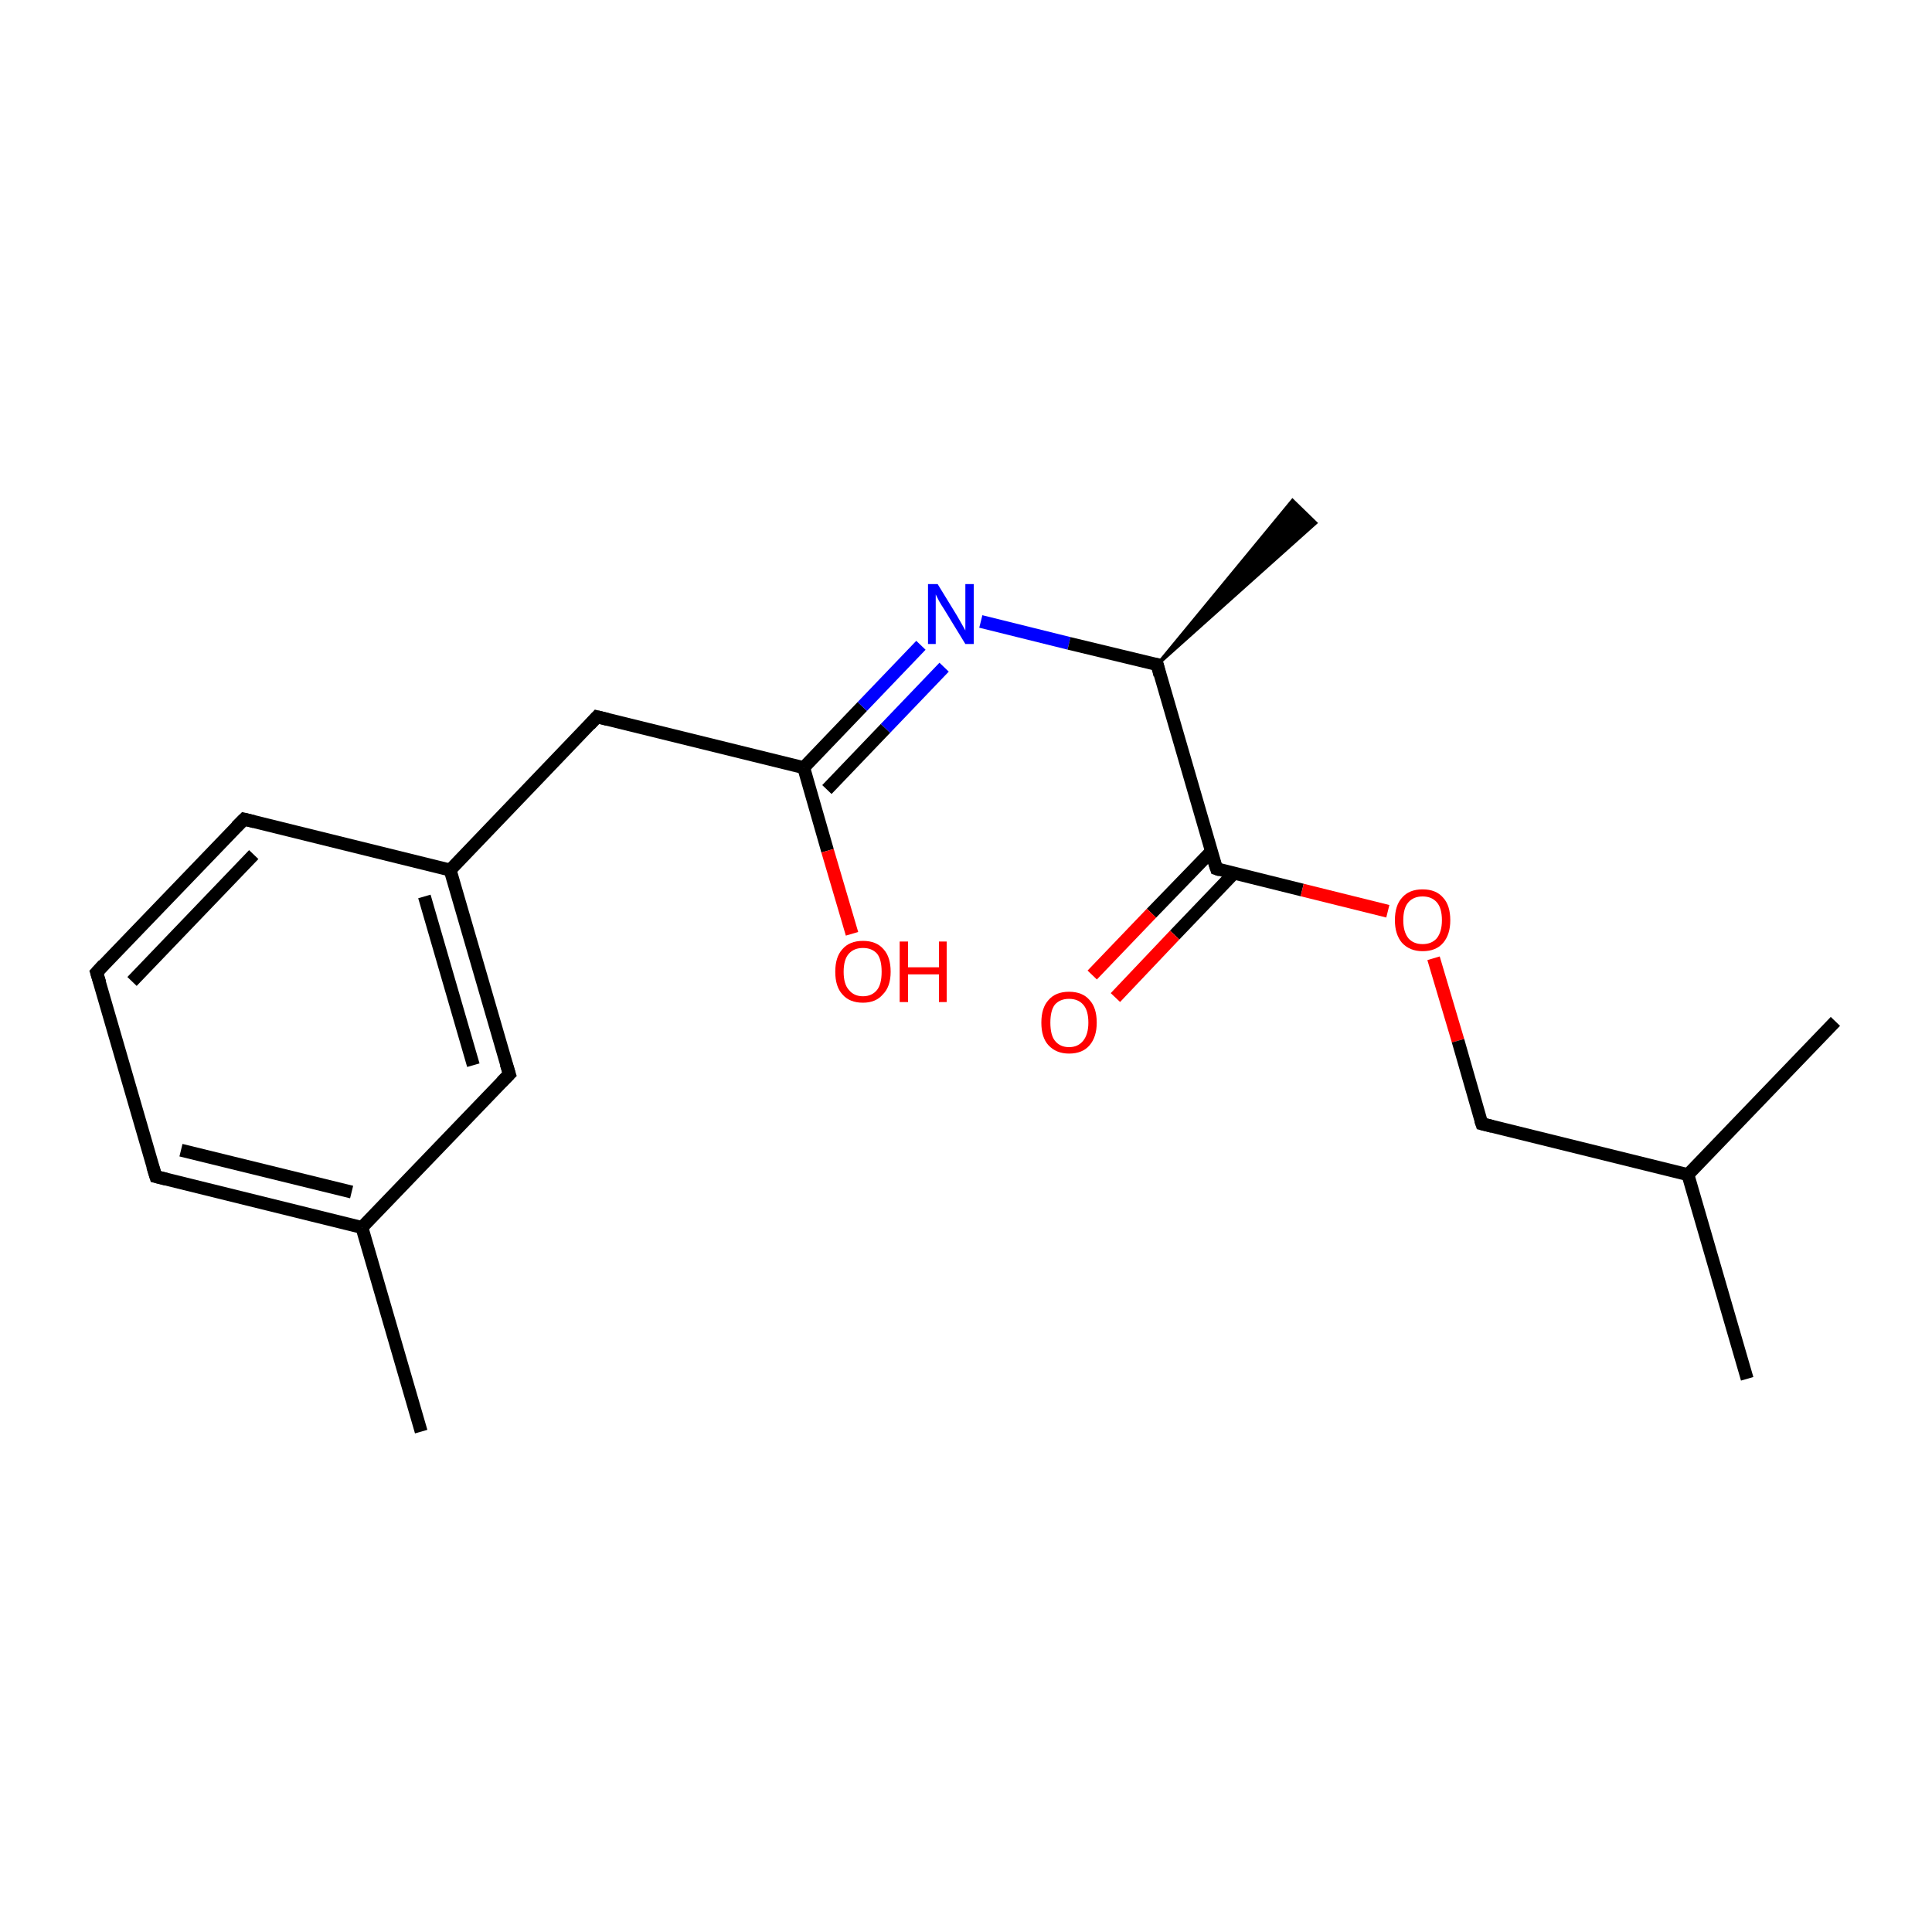 <?xml version='1.0' encoding='iso-8859-1'?>
<svg version='1.1' baseProfile='full'
              xmlns='http://www.w3.org/2000/svg'
                      xmlns:rdkit='http://www.rdkit.org/xml'
                      xmlns:xlink='http://www.w3.org/1999/xlink'
                  xml:space='preserve'
width='300px' height='300px' viewBox='0 0 300 300'>
<!-- END OF HEADER -->
<rect style='opacity:1.0;fill:#FFFFFF;stroke:none' width='300.0' height='300.0' x='0.0' y='0.0'> </rect>
<path class='bond-0 atom-0 atom-1' d='M 65.4,222.3 L 56.2,190.6' style='fill:none;fill-rule:evenodd;stroke:#000000;stroke-width:2.0px;stroke-linecap:butt;stroke-linejoin:miter;stroke-opacity:1' />
<path class='bond-1 atom-1 atom-2' d='M 56.2,190.6 L 24.2,182.7' style='fill:none;fill-rule:evenodd;stroke:#000000;stroke-width:2.0px;stroke-linecap:butt;stroke-linejoin:miter;stroke-opacity:1' />
<path class='bond-1 atom-1 atom-2' d='M 54.6,185.1 L 28.1,178.6' style='fill:none;fill-rule:evenodd;stroke:#000000;stroke-width:2.0px;stroke-linecap:butt;stroke-linejoin:miter;stroke-opacity:1' />
<path class='bond-2 atom-2 atom-3' d='M 24.2,182.7 L 15.0,151.0' style='fill:none;fill-rule:evenodd;stroke:#000000;stroke-width:2.0px;stroke-linecap:butt;stroke-linejoin:miter;stroke-opacity:1' />
<path class='bond-3 atom-3 atom-4' d='M 15.0,151.0 L 37.9,127.2' style='fill:none;fill-rule:evenodd;stroke:#000000;stroke-width:2.0px;stroke-linecap:butt;stroke-linejoin:miter;stroke-opacity:1' />
<path class='bond-3 atom-3 atom-4' d='M 20.5,152.4 L 39.4,132.7' style='fill:none;fill-rule:evenodd;stroke:#000000;stroke-width:2.0px;stroke-linecap:butt;stroke-linejoin:miter;stroke-opacity:1' />
<path class='bond-4 atom-4 atom-5' d='M 37.9,127.2 L 69.9,135.1' style='fill:none;fill-rule:evenodd;stroke:#000000;stroke-width:2.0px;stroke-linecap:butt;stroke-linejoin:miter;stroke-opacity:1' />
<path class='bond-5 atom-5 atom-6' d='M 69.9,135.1 L 92.7,111.3' style='fill:none;fill-rule:evenodd;stroke:#000000;stroke-width:2.0px;stroke-linecap:butt;stroke-linejoin:miter;stroke-opacity:1' />
<path class='bond-6 atom-6 atom-7' d='M 92.7,111.3 L 124.8,119.2' style='fill:none;fill-rule:evenodd;stroke:#000000;stroke-width:2.0px;stroke-linecap:butt;stroke-linejoin:miter;stroke-opacity:1' />
<path class='bond-7 atom-7 atom-8' d='M 124.8,119.2 L 128.5,132.1' style='fill:none;fill-rule:evenodd;stroke:#000000;stroke-width:2.0px;stroke-linecap:butt;stroke-linejoin:miter;stroke-opacity:1' />
<path class='bond-7 atom-7 atom-8' d='M 128.5,132.1 L 132.3,145.0' style='fill:none;fill-rule:evenodd;stroke:#FF0000;stroke-width:2.0px;stroke-linecap:butt;stroke-linejoin:miter;stroke-opacity:1' />
<path class='bond-8 atom-7 atom-9' d='M 124.8,119.2 L 133.9,109.7' style='fill:none;fill-rule:evenodd;stroke:#000000;stroke-width:2.0px;stroke-linecap:butt;stroke-linejoin:miter;stroke-opacity:1' />
<path class='bond-8 atom-7 atom-9' d='M 133.9,109.7 L 143.0,100.2' style='fill:none;fill-rule:evenodd;stroke:#0000FF;stroke-width:2.0px;stroke-linecap:butt;stroke-linejoin:miter;stroke-opacity:1' />
<path class='bond-8 atom-7 atom-9' d='M 128.4,122.6 L 137.5,113.1' style='fill:none;fill-rule:evenodd;stroke:#000000;stroke-width:2.0px;stroke-linecap:butt;stroke-linejoin:miter;stroke-opacity:1' />
<path class='bond-8 atom-7 atom-9' d='M 137.5,113.1 L 146.6,103.6' style='fill:none;fill-rule:evenodd;stroke:#0000FF;stroke-width:2.0px;stroke-linecap:butt;stroke-linejoin:miter;stroke-opacity:1' />
<path class='bond-9 atom-9 atom-10' d='M 152.3,96.5 L 166.0,99.9' style='fill:none;fill-rule:evenodd;stroke:#0000FF;stroke-width:2.0px;stroke-linecap:butt;stroke-linejoin:miter;stroke-opacity:1' />
<path class='bond-9 atom-9 atom-10' d='M 166.0,99.9 L 179.7,103.2' style='fill:none;fill-rule:evenodd;stroke:#000000;stroke-width:2.0px;stroke-linecap:butt;stroke-linejoin:miter;stroke-opacity:1' />
<path class='bond-10 atom-10 atom-11' d='M 179.7,103.2 L 200.7,77.7 L 204.3,81.2 Z' style='fill:#000000;fill-rule:evenodd;fill-opacity:1;stroke:#000000;stroke-width:0.5px;stroke-linecap:butt;stroke-linejoin:miter;stroke-miterlimit:10;stroke-opacity:1;' />
<path class='bond-11 atom-10 atom-12' d='M 179.7,103.2 L 188.9,134.9' style='fill:none;fill-rule:evenodd;stroke:#000000;stroke-width:2.0px;stroke-linecap:butt;stroke-linejoin:miter;stroke-opacity:1' />
<path class='bond-12 atom-12 atom-13' d='M 188.1,132.2 L 178.8,141.8' style='fill:none;fill-rule:evenodd;stroke:#000000;stroke-width:2.0px;stroke-linecap:butt;stroke-linejoin:miter;stroke-opacity:1' />
<path class='bond-12 atom-12 atom-13' d='M 178.8,141.8 L 169.6,151.4' style='fill:none;fill-rule:evenodd;stroke:#FF0000;stroke-width:2.0px;stroke-linecap:butt;stroke-linejoin:miter;stroke-opacity:1' />
<path class='bond-12 atom-12 atom-13' d='M 191.6,135.6 L 182.4,145.2' style='fill:none;fill-rule:evenodd;stroke:#000000;stroke-width:2.0px;stroke-linecap:butt;stroke-linejoin:miter;stroke-opacity:1' />
<path class='bond-12 atom-12 atom-13' d='M 182.4,145.2 L 173.2,154.9' style='fill:none;fill-rule:evenodd;stroke:#FF0000;stroke-width:2.0px;stroke-linecap:butt;stroke-linejoin:miter;stroke-opacity:1' />
<path class='bond-13 atom-12 atom-14' d='M 188.9,134.9 L 202.2,138.2' style='fill:none;fill-rule:evenodd;stroke:#000000;stroke-width:2.0px;stroke-linecap:butt;stroke-linejoin:miter;stroke-opacity:1' />
<path class='bond-13 atom-12 atom-14' d='M 202.2,138.2 L 215.5,141.5' style='fill:none;fill-rule:evenodd;stroke:#FF0000;stroke-width:2.0px;stroke-linecap:butt;stroke-linejoin:miter;stroke-opacity:1' />
<path class='bond-14 atom-14 atom-15' d='M 222.6,148.8 L 226.4,161.6' style='fill:none;fill-rule:evenodd;stroke:#FF0000;stroke-width:2.0px;stroke-linecap:butt;stroke-linejoin:miter;stroke-opacity:1' />
<path class='bond-14 atom-14 atom-15' d='M 226.4,161.6 L 230.1,174.5' style='fill:none;fill-rule:evenodd;stroke:#000000;stroke-width:2.0px;stroke-linecap:butt;stroke-linejoin:miter;stroke-opacity:1' />
<path class='bond-15 atom-15 atom-16' d='M 230.1,174.5 L 262.1,182.4' style='fill:none;fill-rule:evenodd;stroke:#000000;stroke-width:2.0px;stroke-linecap:butt;stroke-linejoin:miter;stroke-opacity:1' />
<path class='bond-16 atom-16 atom-17' d='M 262.1,182.4 L 271.3,214.1' style='fill:none;fill-rule:evenodd;stroke:#000000;stroke-width:2.0px;stroke-linecap:butt;stroke-linejoin:miter;stroke-opacity:1' />
<path class='bond-17 atom-16 atom-18' d='M 262.1,182.4 L 285.0,158.6' style='fill:none;fill-rule:evenodd;stroke:#000000;stroke-width:2.0px;stroke-linecap:butt;stroke-linejoin:miter;stroke-opacity:1' />
<path class='bond-18 atom-5 atom-19' d='M 69.9,135.1 L 79.1,166.8' style='fill:none;fill-rule:evenodd;stroke:#000000;stroke-width:2.0px;stroke-linecap:butt;stroke-linejoin:miter;stroke-opacity:1' />
<path class='bond-18 atom-5 atom-19' d='M 65.9,139.2 L 73.5,165.4' style='fill:none;fill-rule:evenodd;stroke:#000000;stroke-width:2.0px;stroke-linecap:butt;stroke-linejoin:miter;stroke-opacity:1' />
<path class='bond-19 atom-19 atom-1' d='M 79.1,166.8 L 56.2,190.6' style='fill:none;fill-rule:evenodd;stroke:#000000;stroke-width:2.0px;stroke-linecap:butt;stroke-linejoin:miter;stroke-opacity:1' />
<path d='M 25.8,183.1 L 24.2,182.7 L 23.7,181.1' style='fill:none;stroke:#000000;stroke-width:2.0px;stroke-linecap:butt;stroke-linejoin:miter;stroke-miterlimit:10;stroke-opacity:1;' />
<path d='M 15.5,152.6 L 15.0,151.0 L 16.1,149.8' style='fill:none;stroke:#000000;stroke-width:2.0px;stroke-linecap:butt;stroke-linejoin:miter;stroke-miterlimit:10;stroke-opacity:1;' />
<path d='M 36.7,128.4 L 37.9,127.2 L 39.5,127.6' style='fill:none;stroke:#000000;stroke-width:2.0px;stroke-linecap:butt;stroke-linejoin:miter;stroke-miterlimit:10;stroke-opacity:1;' />
<path d='M 91.6,112.5 L 92.7,111.3 L 94.3,111.7' style='fill:none;stroke:#000000;stroke-width:2.0px;stroke-linecap:butt;stroke-linejoin:miter;stroke-miterlimit:10;stroke-opacity:1;' />
<path d='M 179.0,103.1 L 179.7,103.2 L 180.1,104.8' style='fill:none;stroke:#000000;stroke-width:2.0px;stroke-linecap:butt;stroke-linejoin:miter;stroke-miterlimit:10;stroke-opacity:1;' />
<path d='M 188.4,133.4 L 188.9,134.9 L 189.5,135.1' style='fill:none;stroke:#000000;stroke-width:2.0px;stroke-linecap:butt;stroke-linejoin:miter;stroke-miterlimit:10;stroke-opacity:1;' />
<path d='M 229.9,173.9 L 230.1,174.5 L 231.7,174.9' style='fill:none;stroke:#000000;stroke-width:2.0px;stroke-linecap:butt;stroke-linejoin:miter;stroke-miterlimit:10;stroke-opacity:1;' />
<path d='M 78.6,165.2 L 79.1,166.8 L 77.9,168.0' style='fill:none;stroke:#000000;stroke-width:2.0px;stroke-linecap:butt;stroke-linejoin:miter;stroke-miterlimit:10;stroke-opacity:1;' />
<path class='atom-8' d='M 129.7 150.9
Q 129.7 148.6, 130.8 147.4
Q 131.9 146.1, 134.0 146.1
Q 136.1 146.1, 137.2 147.4
Q 138.3 148.6, 138.3 150.9
Q 138.3 153.2, 137.1 154.4
Q 136.0 155.7, 134.0 155.7
Q 131.9 155.7, 130.8 154.4
Q 129.7 153.2, 129.7 150.9
M 134.0 154.7
Q 135.4 154.7, 136.2 153.7
Q 136.9 152.8, 136.9 150.9
Q 136.9 149.0, 136.2 148.1
Q 135.4 147.2, 134.0 147.2
Q 132.6 147.2, 131.8 148.1
Q 131.0 149.0, 131.0 150.9
Q 131.0 152.8, 131.8 153.7
Q 132.6 154.7, 134.0 154.7
' fill='#FF0000'/>
<path class='atom-8' d='M 139.7 146.2
L 141.0 146.2
L 141.0 150.2
L 145.8 150.2
L 145.8 146.2
L 147.0 146.2
L 147.0 155.6
L 145.8 155.6
L 145.8 151.3
L 141.0 151.3
L 141.0 155.6
L 139.7 155.6
L 139.7 146.2
' fill='#FF0000'/>
<path class='atom-9' d='M 145.6 90.7
L 148.6 95.6
Q 148.9 96.1, 149.4 97.0
Q 149.9 97.9, 149.9 97.9
L 149.9 90.7
L 151.2 90.7
L 151.2 100.0
L 149.9 100.0
L 146.6 94.6
Q 146.2 94.0, 145.8 93.3
Q 145.4 92.5, 145.3 92.3
L 145.3 100.0
L 144.1 100.0
L 144.1 90.7
L 145.6 90.7
' fill='#0000FF'/>
<path class='atom-13' d='M 161.7 158.8
Q 161.7 156.5, 162.8 155.3
Q 163.9 154.0, 166.0 154.0
Q 168.1 154.0, 169.2 155.3
Q 170.3 156.5, 170.3 158.8
Q 170.3 161.0, 169.2 162.3
Q 168.1 163.6, 166.0 163.6
Q 164.0 163.6, 162.8 162.3
Q 161.7 161.1, 161.7 158.8
M 166.0 162.6
Q 167.4 162.6, 168.2 161.6
Q 169.0 160.6, 169.0 158.8
Q 169.0 156.9, 168.2 156.0
Q 167.4 155.1, 166.0 155.1
Q 164.6 155.1, 163.8 156.0
Q 163.1 156.9, 163.1 158.8
Q 163.1 160.7, 163.8 161.6
Q 164.6 162.6, 166.0 162.6
' fill='#FF0000'/>
<path class='atom-14' d='M 216.6 142.9
Q 216.6 140.6, 217.7 139.4
Q 218.8 138.1, 220.9 138.1
Q 223.0 138.1, 224.1 139.4
Q 225.2 140.6, 225.2 142.9
Q 225.2 145.1, 224.1 146.4
Q 223.0 147.7, 220.9 147.7
Q 218.9 147.7, 217.7 146.4
Q 216.6 145.1, 216.6 142.9
M 220.9 146.6
Q 222.3 146.6, 223.1 145.7
Q 223.9 144.7, 223.9 142.9
Q 223.9 141.0, 223.1 140.1
Q 222.3 139.2, 220.9 139.2
Q 219.5 139.2, 218.7 140.1
Q 217.9 141.0, 217.9 142.9
Q 217.9 144.7, 218.7 145.7
Q 219.5 146.6, 220.9 146.6
' fill='#FF0000'/>
</svg>
